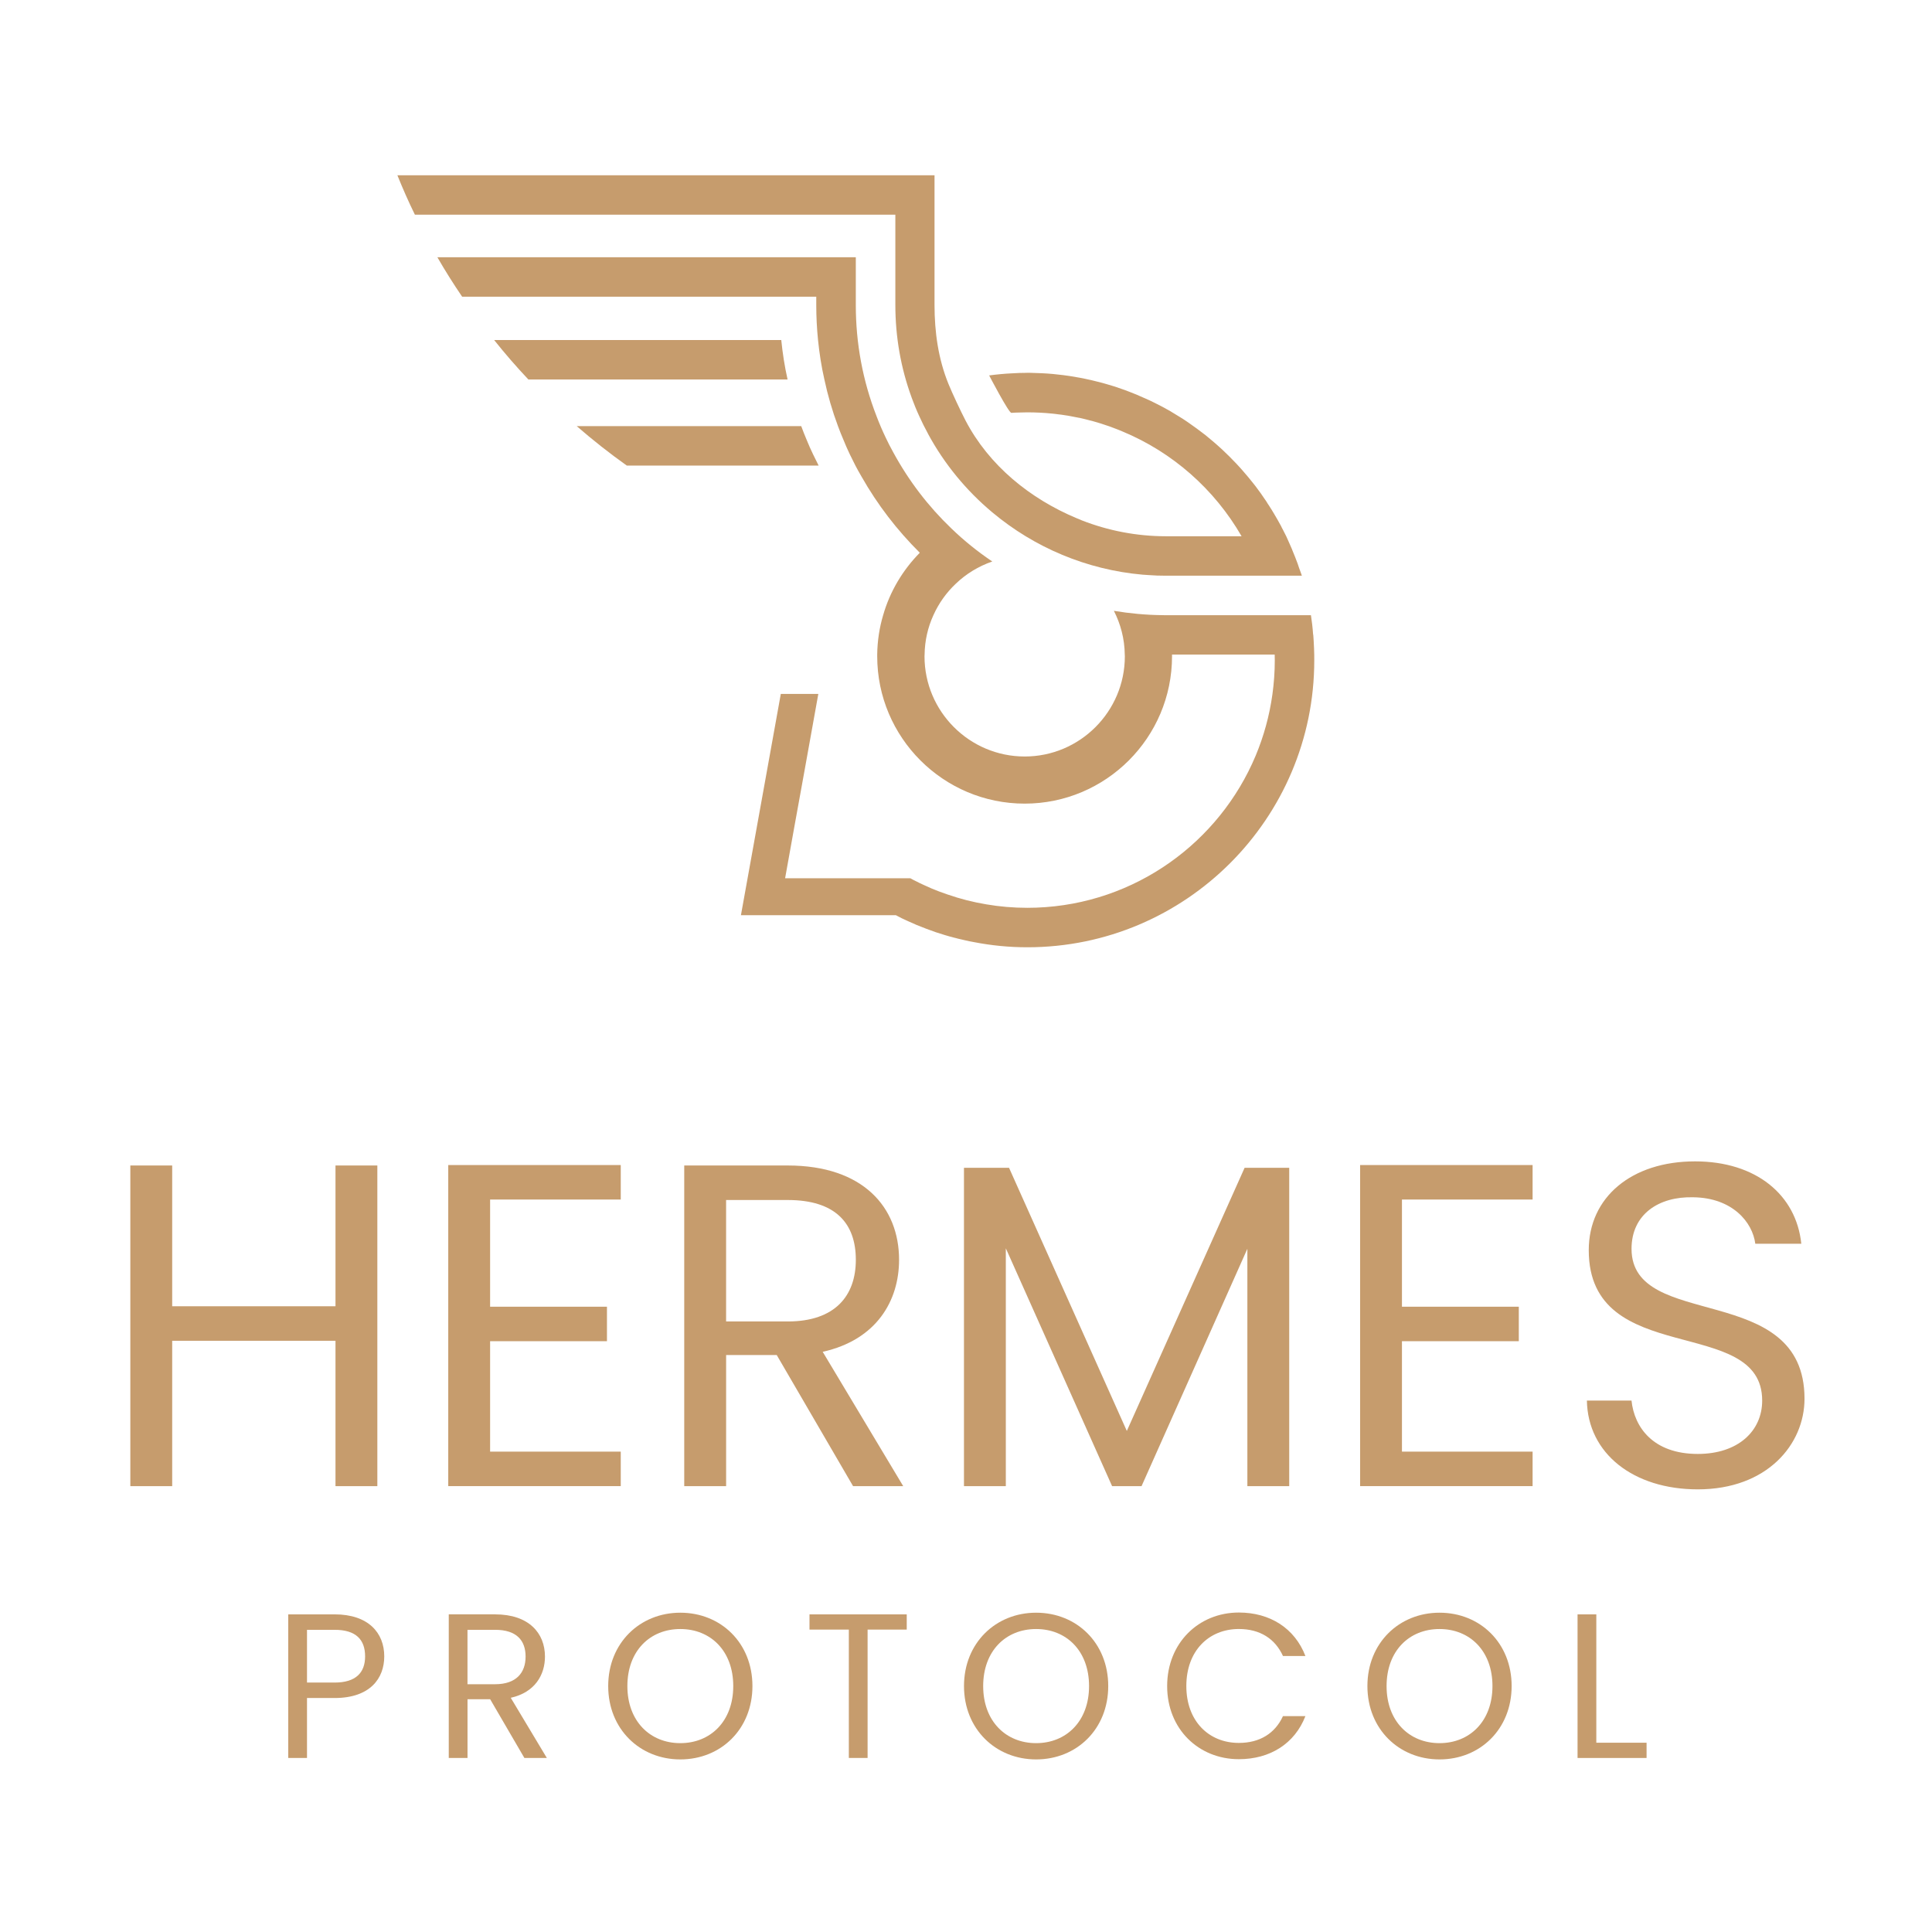<svg version="1.2" baseProfile="tiny-ps" xmlns="http://www.w3.org/2000/svg" viewBox="0 0 685 685" width="685" height="685">
	<title>Hermes Protocol Logo-01-svg</title>
	<style>
		tspan { white-space:pre }
		.shp0 { fill: #c69c6d } 
	</style>
	<g id="Layer">
		<g id="Layer">
			<g id="Layer">
				<path id="Layer" class="shp0" d="M118.95 475.38L61.05 475.38L61.05 526.92L46.21 526.92L46.21 413.23L61.05 413.23L61.05 463.14L118.95 463.14L118.95 413.23L133.79 413.23L133.79 526.92L118.95 526.92L118.95 475.38Z" />
				<path id="Layer" class="shp0" d="M220.09 425.3L173.77 425.3L173.77 463.3L215.2 463.3L215.2 475.53L173.77 475.53L173.77 514.68L220.09 514.68L220.09 526.91L158.93 526.91L158.93 413.07L220.09 413.07L220.09 425.3L220.09 425.3Z" />
				<path id="Layer" fill-rule="evenodd" class="shp0" d="M279.3 413.23C306.05 413.23 318.77 428.07 318.77 446.67C318.77 461.19 310.78 475.05 291.69 479.29L320.24 526.92L302.46 526.92L275.39 480.43L257.45 480.43L257.45 526.92L242.6 526.92L242.6 413.23L279.3 413.23ZM279.3 425.47L257.44 425.47L257.44 468.53L279.3 468.53C296.1 468.53 303.44 459.4 303.44 446.67C303.44 433.78 296.27 425.47 279.3 425.47Z" />
				<path id="Layer" class="shp0" d="M341.78 414.05L357.76 414.05L399.52 507.35L441.28 414.05L457.1 414.05L457.1 526.92L442.26 526.92L442.26 442.76L404.74 526.92L394.3 526.92L356.62 442.59L356.62 526.92L341.78 526.92L341.78 414.05Z" />
				<path id="Layer" class="shp0" d="M543.39 425.3L497.07 425.3L497.07 463.3L538.5 463.3L538.5 475.53L497.07 475.53L497.07 514.68L543.39 514.68L543.39 526.91L482.23 526.91L482.23 413.07L543.39 413.07L543.39 425.3Z" />
				<path id="Layer" class="shp0" d="M601.95 528.06C579.12 528.06 562.97 515.34 562.64 496.58L578.46 496.58C579.44 506.04 586.13 515.5 601.95 515.5C616.3 515.5 624.79 507.34 624.79 496.58C624.79 465.92 563.3 485.49 563.3 443.25C563.3 424.49 578.47 411.77 600.98 411.77C622.67 411.77 636.86 423.68 638.66 440.97L622.35 440.97C621.37 433.3 614.2 424.66 600.33 424.5C588.1 424.18 578.47 430.54 578.47 442.77C578.47 472.13 639.8 453.86 639.8 495.94C639.79 512.08 626.58 528.06 601.95 528.06Z" />
			</g>
			<g id="Layer">
				<path id="Layer" fill-rule="evenodd" class="shp0" d="M118.64 602.04L108.85 602.04L108.85 623.3L102.2 623.3L102.2 572.38L118.64 572.38C130.62 572.38 136.24 578.95 136.24 587.28C136.24 595.03 131.27 602.04 118.64 602.04ZM129.45 587.28C129.45 581.36 126.23 577.86 118.64 577.86L108.85 577.86L108.85 596.56L118.64 596.56C126.24 596.56 129.45 592.98 129.45 587.28Z" />
				<path id="Layer" fill-rule="evenodd" class="shp0" d="M175.54 572.38C187.52 572.38 193.22 579.03 193.22 587.35C193.22 593.85 189.64 600.06 181.09 601.96L193.88 623.29L185.92 623.29L173.79 602.47L165.76 602.47L165.76 623.29L159.11 623.29L159.11 572.37L175.54 572.37L175.54 572.38ZM175.54 577.86L165.75 577.86L165.75 597.15L175.54 597.15C183.06 597.15 186.35 593.06 186.35 587.36C186.35 581.59 183.14 577.86 175.54 577.86Z" />
				<path id="Layer" fill-rule="evenodd" class="shp0" d="M241.21 623.81C226.89 623.81 215.64 613.07 215.64 597.8C215.64 582.53 226.89 571.79 241.21 571.79C255.6 571.79 266.78 582.53 266.78 597.8C266.78 613.07 255.6 623.81 241.21 623.81ZM241.21 618.04C251.95 618.04 259.98 610.23 259.98 597.81C259.98 585.32 251.94 577.58 241.21 577.58C230.47 577.58 222.44 585.32 222.44 597.81C222.44 610.23 230.47 618.04 241.21 618.04Z" />
				<path id="Layer" class="shp0" d="M287.01 572.38L321.49 572.38L321.49 577.78L307.61 577.78L307.61 623.29L300.96 623.29L300.96 577.78L287.01 577.78L287.01 572.38L287.01 572.38Z" />
				<path id="Layer" fill-rule="evenodd" class="shp0" d="M367.36 623.81C353.04 623.81 341.79 613.07 341.79 597.8C341.79 582.53 353.04 571.79 367.36 571.79C381.75 571.79 392.93 582.53 392.93 597.8C392.93 613.07 381.75 623.81 367.36 623.81ZM367.36 618.04C378.1 618.04 386.13 610.23 386.13 597.81C386.13 585.32 378.09 577.58 367.36 577.58C356.62 577.58 348.59 585.32 348.59 597.81C348.59 610.23 356.62 618.04 367.36 618.04Z" />
				<path id="Layer" class="shp0" d="M439.24 571.73C450.27 571.73 459.04 577.28 462.84 587.14L454.88 587.14C452.1 581 446.7 577.57 439.25 577.57C428.58 577.57 420.62 585.31 420.62 597.8C420.62 610.22 428.58 617.96 439.25 617.96C446.7 617.96 452.11 614.53 454.88 608.46L462.84 608.46C459.04 618.25 450.27 623.73 439.24 623.73C425 623.73 413.82 613.06 413.82 597.8C413.82 582.54 424.99 571.73 439.24 571.73Z" />
				<path id="Layer" fill-rule="evenodd" class="shp0" d="M510.39 623.81C496.07 623.81 484.82 613.07 484.82 597.8C484.82 582.53 496.07 571.79 510.39 571.79C524.78 571.79 535.96 582.53 535.96 597.8C535.95 613.07 524.78 623.81 510.39 623.81ZM510.39 618.04C521.13 618.04 529.16 610.23 529.16 597.81C529.16 585.32 521.12 577.58 510.39 577.58C499.65 577.58 491.62 585.32 491.62 597.81C491.61 610.23 499.65 618.04 510.39 618.04Z" />
				<path id="Layer" class="shp0" d="M565.98 572.38L565.98 617.89L583.8 617.89L583.8 623.3L559.33 623.3L559.33 572.38L565.98 572.38Z" />
			</g>
		</g>
		<g id="Layer">
			<path id="Layer" class="shp0" d="M465.98 234.15C465.98 290.23 420.35 335.86 364.27 335.86C357.77 335.86 351.45 335.23 345.31 334.03C344.29 333.85 343.24 333.64 342.22 333.4C341.86 333.31 341.47 333.25 341.08 333.13C340.24 332.95 339.37 332.74 338.53 332.5L338.47 332.5C336.19 331.93 334.01 331.24 331.79 330.52C330.65 330.13 329.54 329.71 328.4 329.29C327.26 328.87 326.15 328.42 325.04 327.97C323.9 327.49 322.76 326.98 321.65 326.47C320.27 325.87 318.95 325.21 317.64 324.49L262.7 324.49L271.48 275.78L276.84 246.03L290.14 246.03L285.38 272.51L281.6 293.36L278.36 311.4L322.79 311.4C323.45 311.79 324.11 312.12 324.8 312.45C325.73 312.93 326.63 313.38 327.53 313.77C329.36 314.64 331.21 315.42 333.13 316.14C334.09 316.5 335.02 316.83 336.01 317.16C340.41 318.69 345 319.86 349.7 320.64C354.43 321.45 359.29 321.87 364.26 321.87C365.31 321.87 366.39 321.84 367.47 321.81C402.49 320.52 432.33 298.65 445.21 267.91C448.06 261.08 450.09 253.8 451.14 246.19C451.68 242.27 451.98 238.25 451.98 234.15C451.98 233.49 451.98 232.89 451.95 232.23L451.95 232.08L415.55 232.08L415.55 232.68C415.55 261.5 392.12 284.93 363.3 284.93C334.48 284.93 311.02 261.5 311.02 232.68L311.02 232.08C311.08 227.23 311.8 222.55 313.12 218.12C315.55 209.64 320.1 202.09 326.12 195.98C318.09 188.01 311.11 178.96 305.45 168.96C304.7 167.7 303.98 166.38 303.29 165.07C302.63 163.75 301.97 162.4 301.31 161.09C300.5 159.38 299.75 157.7 299.06 155.97C298.37 154.35 297.71 152.73 297.11 151.09C295.1 145.7 293.49 140.19 292.29 134.55C291.24 129.97 290.52 125.29 290.04 120.59C289.62 116.46 289.41 112.29 289.41 108.13L289.41 105.19L163.85 105.19C160.76 100.64 157.8 95.96 155.07 91.2L303.43 91.2L303.43 108.13C303.43 121.76 305.89 134.97 310.77 147.53C311.73 150.08 312.81 152.59 313.98 155.05C314.82 156.88 315.75 158.62 316.68 160.32C322.19 170.48 329.17 179.58 337.32 187.37C341.81 191.71 346.67 195.61 351.82 199.08C346.94 200.76 342.5 203.48 338.85 206.99C335.52 210.14 332.83 213.91 330.94 218.13C328.99 222.38 327.88 227.12 327.82 232.09C327.79 232.3 327.79 232.48 327.79 232.69C327.79 252.28 343.73 268.22 363.32 268.22C382.88 268.22 398.82 252.28 398.82 232.69C398.82 232.48 398.82 232.3 398.79 232.09C398.73 226.52 397.32 221.24 394.93 216.57C400.53 217.5 406.22 218.04 411.98 218.1C412.49 218.13 412.97 218.13 413.48 218.13L464.8 218.13C465.13 220.32 465.4 222.5 465.55 224.72C465.58 224.93 465.61 225.14 465.64 225.32C465.67 225.92 465.73 226.49 465.76 227.06C465.82 228.02 465.88 229.01 465.91 230L465.91 230.21C465.94 230.81 465.97 231.47 465.97 232.1L465.97 232.25C465.98 232.89 465.98 233.49 465.98 234.15Z" />
			<path id="Layer" class="shp0" d="M279.24 134.55L187.34 134.55C183.09 130.05 179.03 125.37 175.2 120.56L277 120.56C277.48 125.29 278.2 129.96 279.24 134.55Z" />
			<path id="Layer" class="shp0" d="M290.25 165.08L222.25 165.08C216.1 160.72 210.17 156.03 204.48 151.09L284.08 151.09C284.68 152.73 285.32 154.35 286.01 155.97C286.7 157.69 287.46 159.38 288.27 161.07C288.82 162.24 289.41 163.4 289.99 164.55C290.08 164.74 290.16 164.91 290.25 165.08Z" />
			<path id="Layer" class="shp0" d="M460.59 201.35C460.59 201.29 460.56 201.26 460.53 201.17C460.38 200.75 460.26 200.33 460.11 199.91C459.48 198.23 458.85 196.58 458.16 194.97C458.16 194.97 458.16 194.94 458.16 194.91C457.83 194.16 457.5 193.41 457.17 192.66C457.05 192.39 456.93 192.12 456.81 191.85C456.54 191.31 456.33 190.71 456.06 190.17C455.73 189.48 455.37 188.82 455.04 188.16C454.89 187.86 454.74 187.53 454.56 187.26C454.41 186.99 454.29 186.72 454.17 186.45C453.36 184.98 452.55 183.51 451.68 182.08C451.38 181.6 451.11 181.12 450.81 180.64C450.75 180.52 450.66 180.4 450.57 180.28C450.21 179.68 449.85 179.11 449.43 178.51C449.31 178.3 449.19 178.09 449.07 177.91C449.04 177.85 448.98 177.76 448.95 177.73C447.72 175.87 446.43 174.07 445.12 172.34C444.85 172.01 444.58 171.68 444.31 171.32C443.14 169.85 441.97 168.41 440.72 167.01C440.45 166.68 440.18 166.38 439.91 166.08C438.89 164.94 437.87 163.86 436.79 162.78C436.43 162.39 436.07 162.03 435.71 161.67C435.56 161.55 435.44 161.4 435.29 161.28C435.26 161.22 435.23 161.19 435.2 161.19C434.6 160.59 433.97 159.99 433.34 159.39C433.04 159.12 432.77 158.88 432.44 158.58C431.63 157.83 430.79 157.11 429.98 156.42C429.14 155.7 428.3 155.01 427.46 154.32C427.16 154.11 426.89 153.87 426.59 153.66C425.09 152.49 423.56 151.38 422.01 150.3C421.65 150.03 421.26 149.79 420.9 149.52C420.06 148.95 419.22 148.38 418.35 147.87C417.69 147.45 417.03 147.06 416.34 146.64C415.89 146.4 415.47 146.1 415.02 145.83C414.12 145.32 413.19 144.81 412.26 144.3C411.48 143.88 410.7 143.49 409.92 143.1C409.86 143.07 409.83 143.04 409.8 143.04C408.66 142.44 407.49 141.9 406.33 141.39C405.55 141.03 404.74 140.67 403.93 140.34C403.36 140.07 402.79 139.83 402.22 139.62C401.65 139.38 401.08 139.17 400.48 138.93C399.49 138.54 398.53 138.18 397.54 137.85C396.82 137.58 396.1 137.34 395.38 137.1C395.38 137.1 395.32 137.07 395.29 137.07C394.33 136.77 393.37 136.47 392.38 136.2C391.9 136.05 391.42 135.93 390.91 135.78C390.28 135.6 389.68 135.45 389.02 135.3C388.21 135.09 387.4 134.88 386.59 134.7C386.59 134.7 386.56 134.7 386.53 134.7C385.72 134.52 384.91 134.34 384.07 134.16C383.65 134.07 383.2 134.01 382.78 133.92C380.92 133.59 379.04 133.26 377.12 133.02C374.6 132.69 372.03 132.45 369.42 132.33C368.58 132.3 367.68 132.27 366.84 132.24C366.81 132.21 366.78 132.21 366.72 132.24C365.91 132.18 365.1 132.18 364.26 132.18C363.9 132.18 363.54 132.18 363.15 132.21C362.79 132.18 362.43 132.21 362.07 132.24C361.83 132.21 361.59 132.21 361.35 132.24C360.54 132.3 359.73 132.3 358.95 132.36C356.16 132.48 353.44 132.75 350.71 133.11C350.71 133.11 357.66 146.44 358.59 146.38C359.52 146.32 360.48 146.26 361.41 146.26C362.34 146.23 363.24 146.2 364.17 146.2L364.26 146.2C367.26 146.2 370.22 146.35 373.13 146.65C373.88 146.74 374.63 146.8 375.35 146.92C376.07 146.98 376.82 147.1 377.54 147.22C378.26 147.31 378.98 147.43 379.7 147.58C381.98 147.97 384.19 148.45 386.38 149.05C386.98 149.17 387.58 149.35 388.18 149.53C389.56 149.92 390.94 150.34 392.28 150.82C392.97 151.03 393.63 151.27 394.32 151.54C395.52 151.99 396.75 152.44 397.91 152.95C415.77 160.35 430.63 173.5 440.21 190.13L413.4 190.13C403 190.13 392.91 188.15 383.56 184.5C382.99 184.23 382.39 183.99 381.76 183.75C365.34 176.89 350.68 165.13 342.3 149.03C340.66 145.88 337.62 139.42 336.28 136.12C332.67 127.25 331.34 117.76 331.34 108.08L331.34 62.15L140.9 62.15C142.79 66.85 144.85 71.53 147.1 76.11L317.45 76.11L317.45 108.08C317.45 119.4 319.37 130.4 323.2 140.88L323.2 140.91C324.04 143.19 324.94 145.43 325.96 147.62C326.89 149.69 327.88 151.66 328.96 153.64L328.96 153.67C334.8 164.52 342.62 173.95 351.82 181.65C366.74 194.14 385.31 202.02 405.18 203.76L405.21 203.76C405.78 203.82 406.38 203.85 406.95 203.88C409.14 204.06 411.29 204.12 413.48 204.12L461.59 204.12C461.31 203.23 460.92 202.31 460.59 201.35Z" />
		</g>
	</g>
</svg>